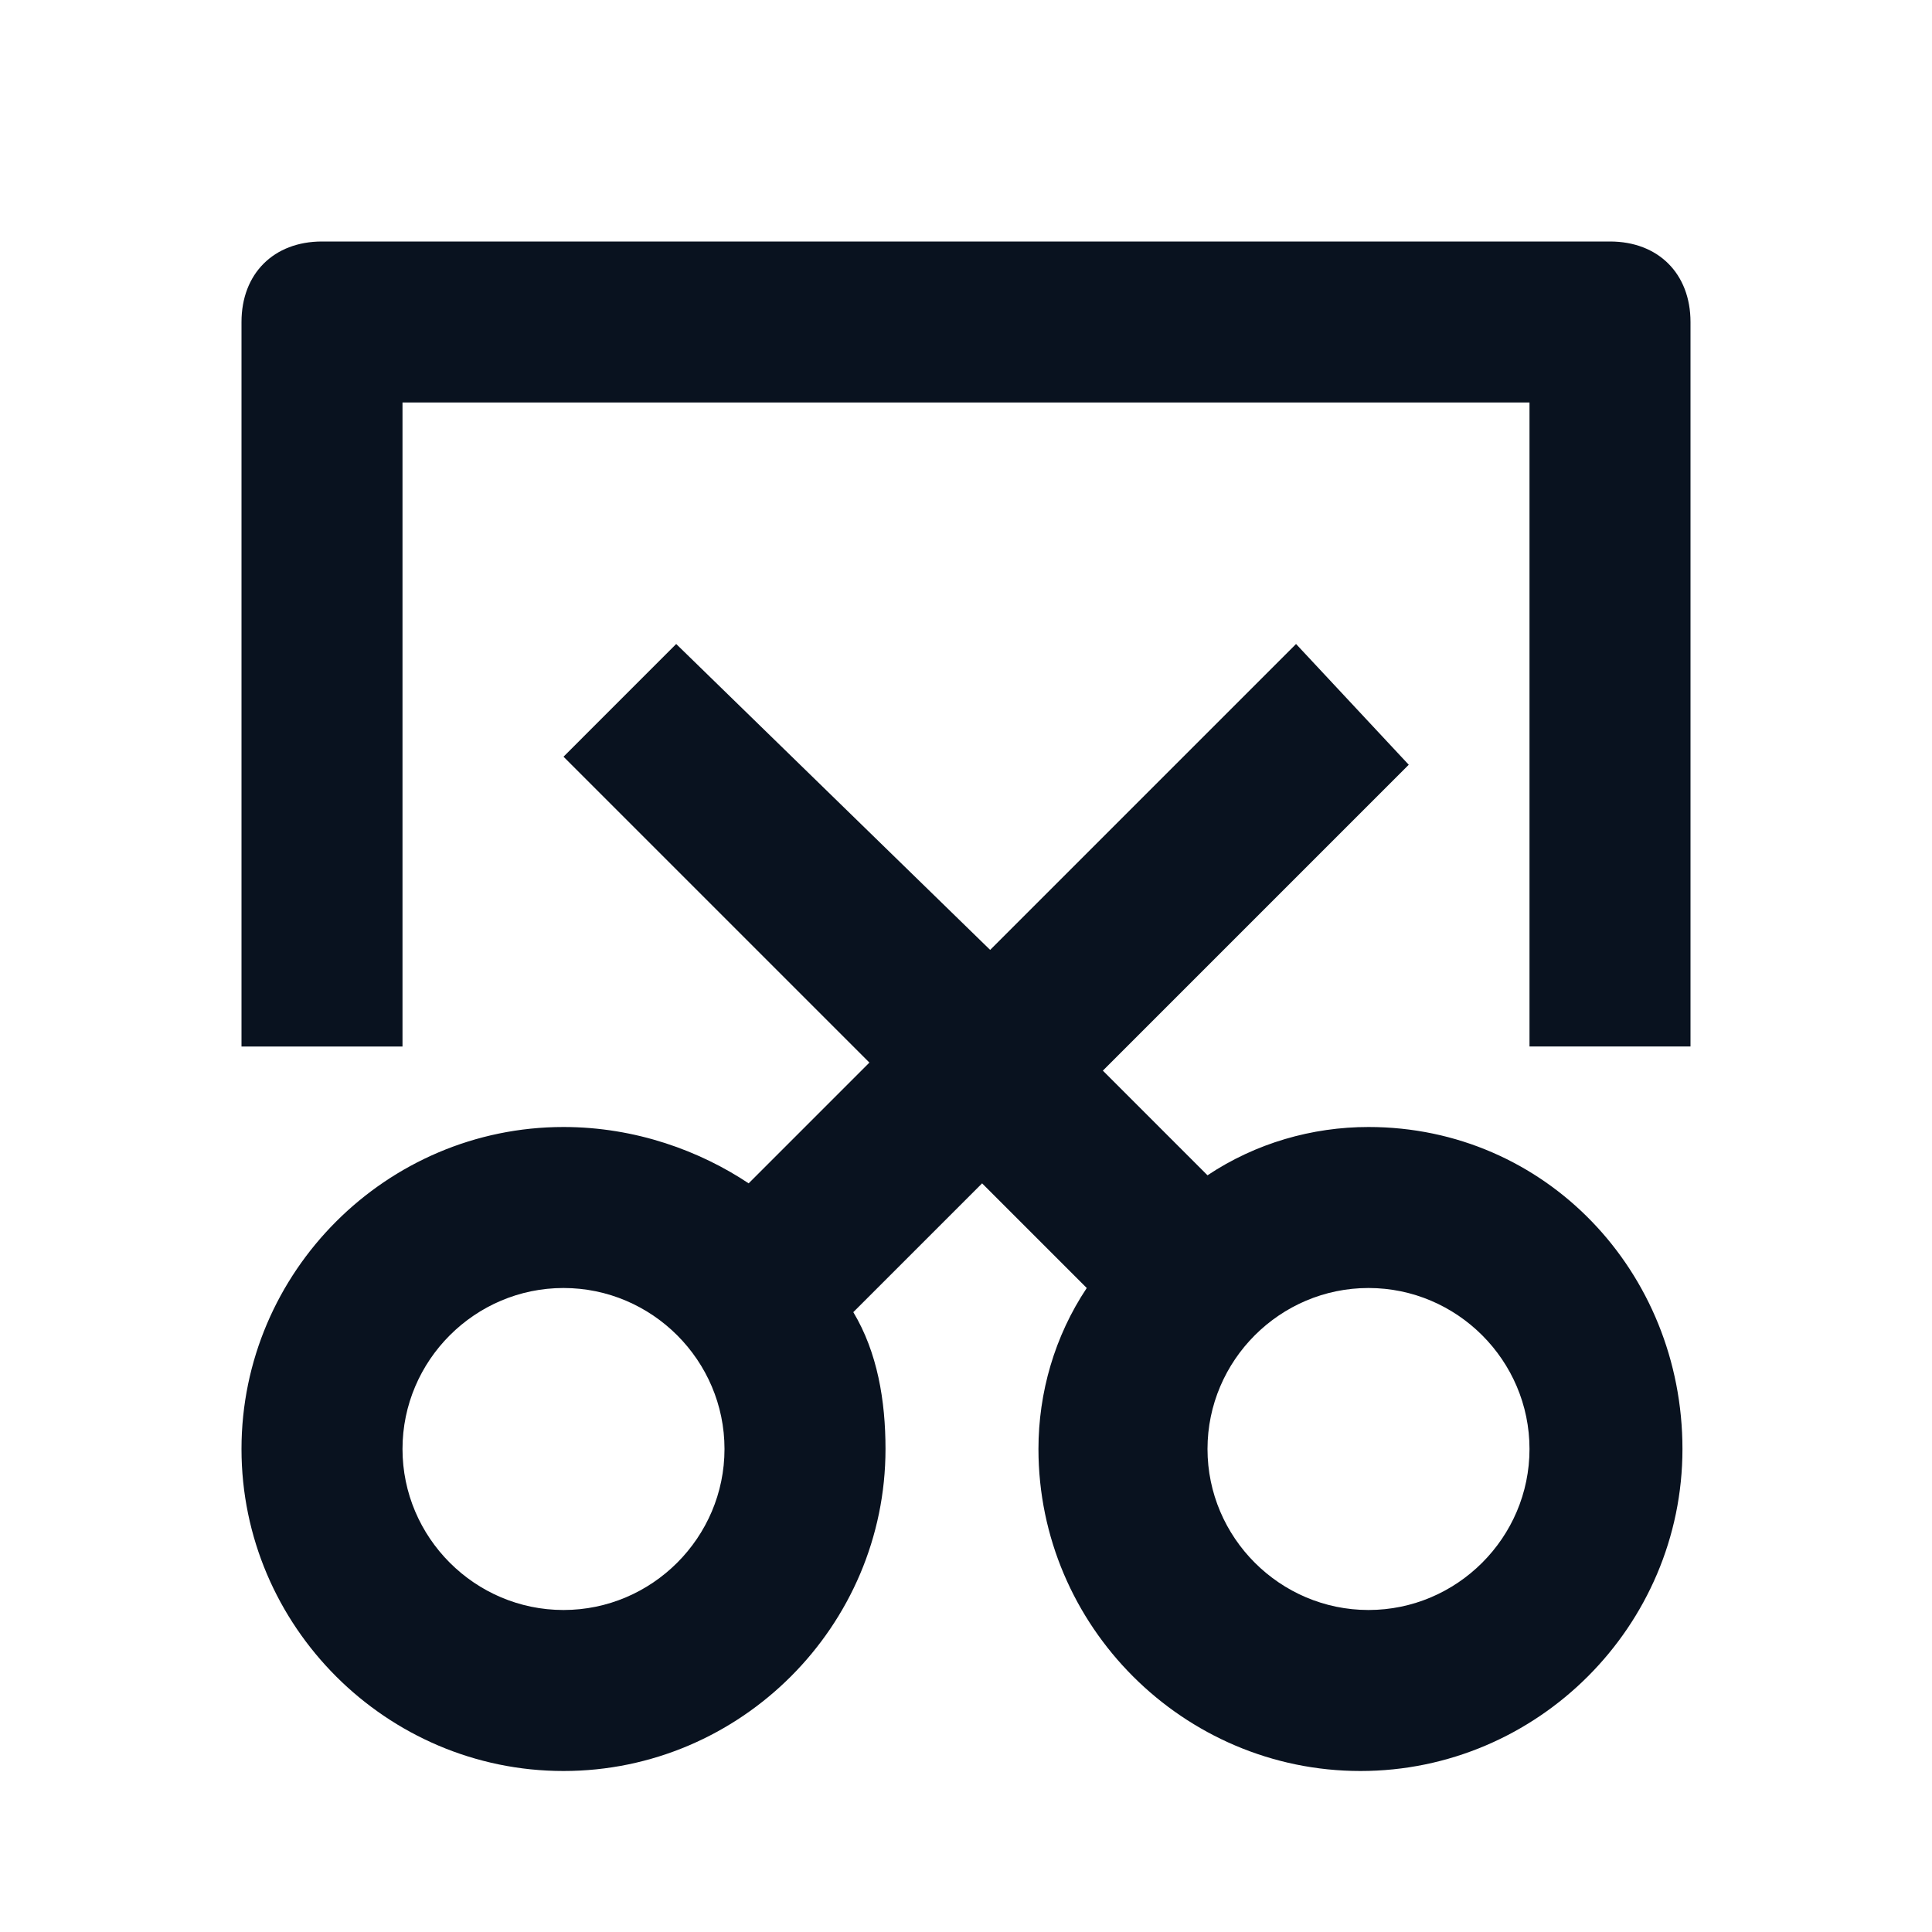 <?xml version="1.0" standalone="no"?><!DOCTYPE svg PUBLIC "-//W3C//DTD SVG 1.1//EN" "http://www.w3.org/Graphics/SVG/1.1/DTD/svg11.dtd"><svg t="1717033350240" class="icon" viewBox="0 0 1024 1024" version="1.1" xmlns="http://www.w3.org/2000/svg" p-id="2238" xmlns:xlink="http://www.w3.org/1999/xlink" width="14" height="14"><path d="M853.333 128H170.667c-25.6 0-42.667 17.067-42.667 42.667v384h85.333V213.333h597.333v341.333h85.333V170.667c0-25.6-17.067-42.667-42.667-42.667z" fill="#09121F" p-id="2239"></path><path d="M725.333 597.333c-29.867 0-59.733 8.533-85.333 25.6l-55.467-55.467 162.133-162.133L686.933 341.333l-162.133 162.133L358.4 341.333 298.667 401.067l162.133 162.133-64 64c-25.6-17.067-59.733-29.867-98.133-29.867-93.867 0-170.667 76.8-170.667 170.667s76.8 170.667 170.667 170.667 170.667-76.8 170.667-170.667c0-25.6-4.267-51.2-17.067-72.533l68.267-68.267 55.467 55.467c-17.067 25.6-25.6 55.467-25.6 85.333 0 93.867 76.8 170.667 170.667 170.667s170.667-76.8 170.667-170.667-72.533-170.667-166.4-170.667zM298.667 853.333c-46.933 0-85.333-38.4-85.333-85.333s38.4-85.333 85.333-85.333 85.333 38.4 85.333 85.333-38.4 85.333-85.333 85.333z m426.667 0c-46.933 0-85.333-38.4-85.333-85.333s38.4-85.333 85.333-85.333 85.333 38.4 85.333 85.333-38.4 85.333-85.333 85.333z" fill="#09121F" p-id="2240"></path></svg>